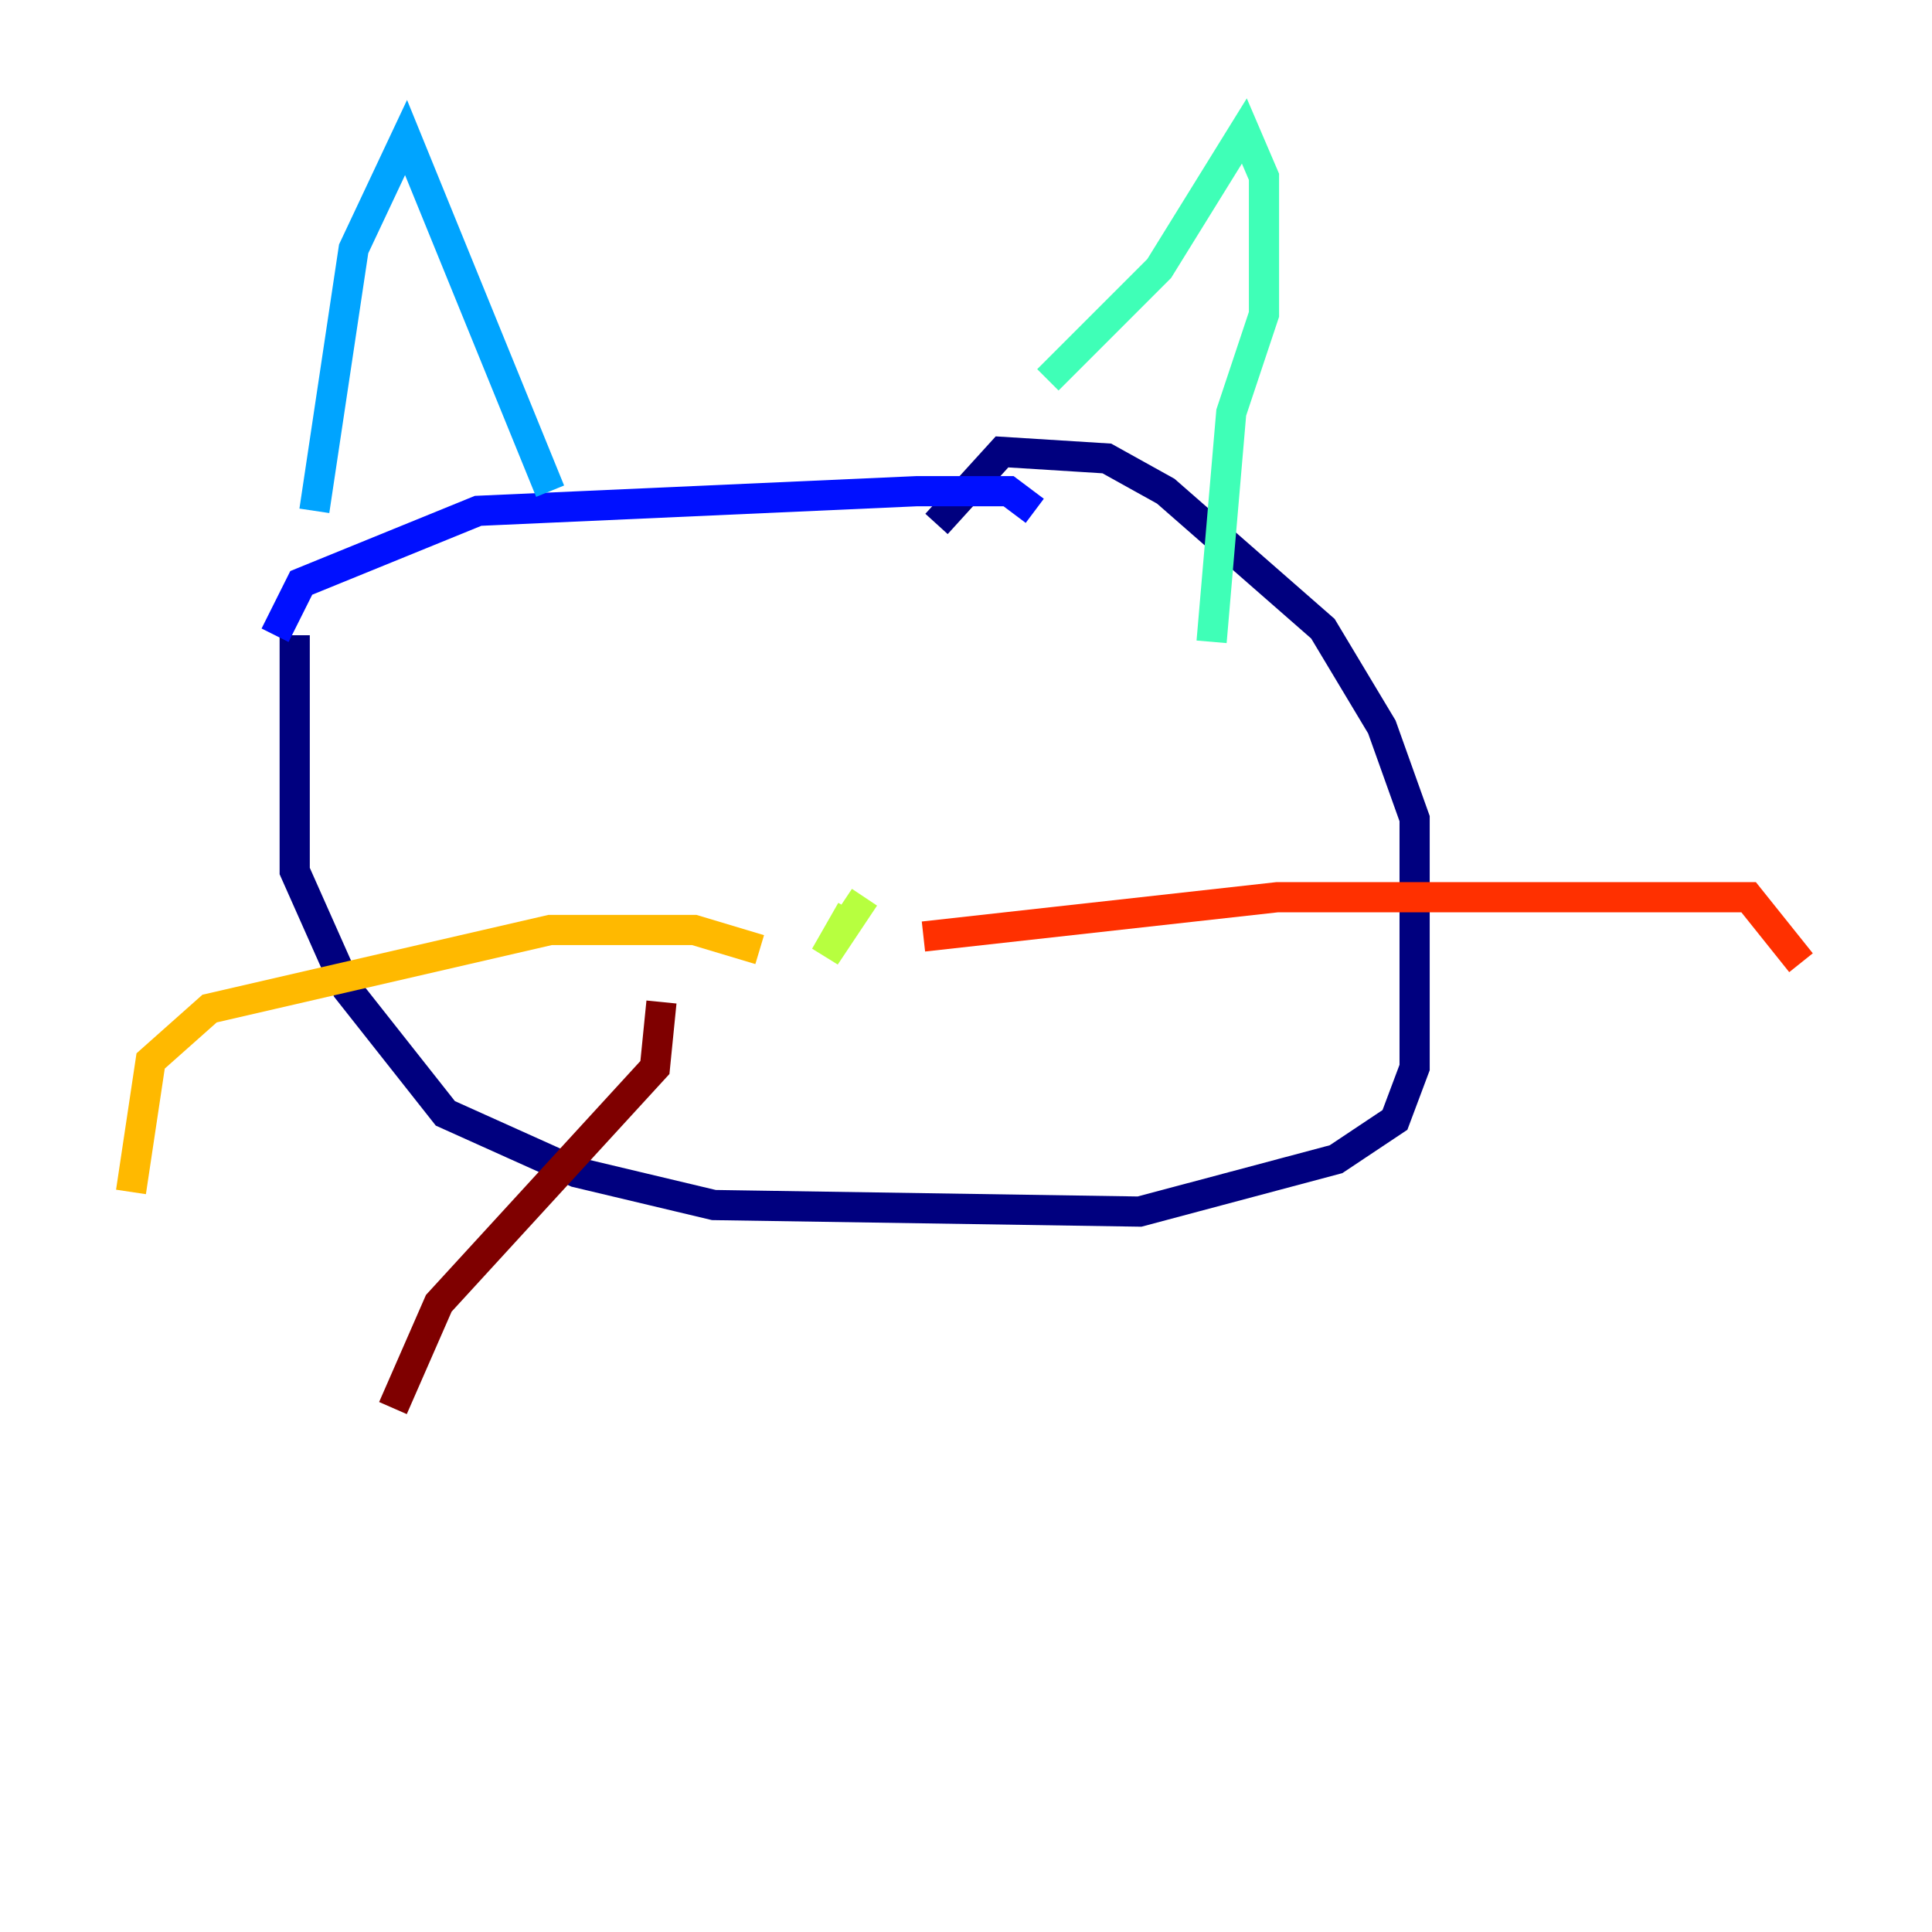 <?xml version="1.0" encoding="utf-8" ?>
<svg baseProfile="tiny" height="128" version="1.2" viewBox="0,0,128,128" width="128" xmlns="http://www.w3.org/2000/svg" xmlns:ev="http://www.w3.org/2001/xml-events" xmlns:xlink="http://www.w3.org/1999/xlink"><defs /><polyline fill="none" points="19.525,42.088 19.525,57.709 22.997,65.519 29.505,73.763 38.183,77.668 47.295,79.837 75.498,80.271 88.515,76.8 92.42,74.197 93.722,70.725 93.722,54.237 91.552,48.163 87.647,41.654 77.234,32.542 73.329,30.373 66.386,29.939 62.047,34.712" stroke="#00007f" stroke-width="2" /><polyline fill="none" points="18.224,42.088 19.959,38.617 31.675,33.844 60.746,32.542 66.82,32.542 68.556,33.844" stroke="#0010ff" stroke-width="2" /><polyline fill="none" points="20.827,33.844 23.43,16.488 26.902,9.112 36.447,32.542" stroke="#00a4ff" stroke-width="2" /><polyline fill="none" points="69.424,25.166 76.8,17.79 82.441,8.678 83.742,11.715 83.742,20.827 81.573,27.336 80.271,42.522" stroke="#3fffb7" stroke-width="2" /><polyline fill="none" points="56.407,60.312 54.671,63.349 57.275,59.444" stroke="#b7ff3f" stroke-width="2" /><polyline fill="none" points="50.332,62.915 45.993,61.614 36.447,61.614 13.885,66.82 9.98,70.291 8.678,78.969" stroke="#ffb900" stroke-width="2" /><polyline fill="none" points="61.18,62.047 84.61,59.444 115.851,59.444 119.322,63.783" stroke="#ff3000" stroke-width="2" /><polyline fill="none" points="43.824,66.386 43.39,70.725 29.071,86.346 26.034,93.288" stroke="#7f0000" stroke-width="2" /></svg>